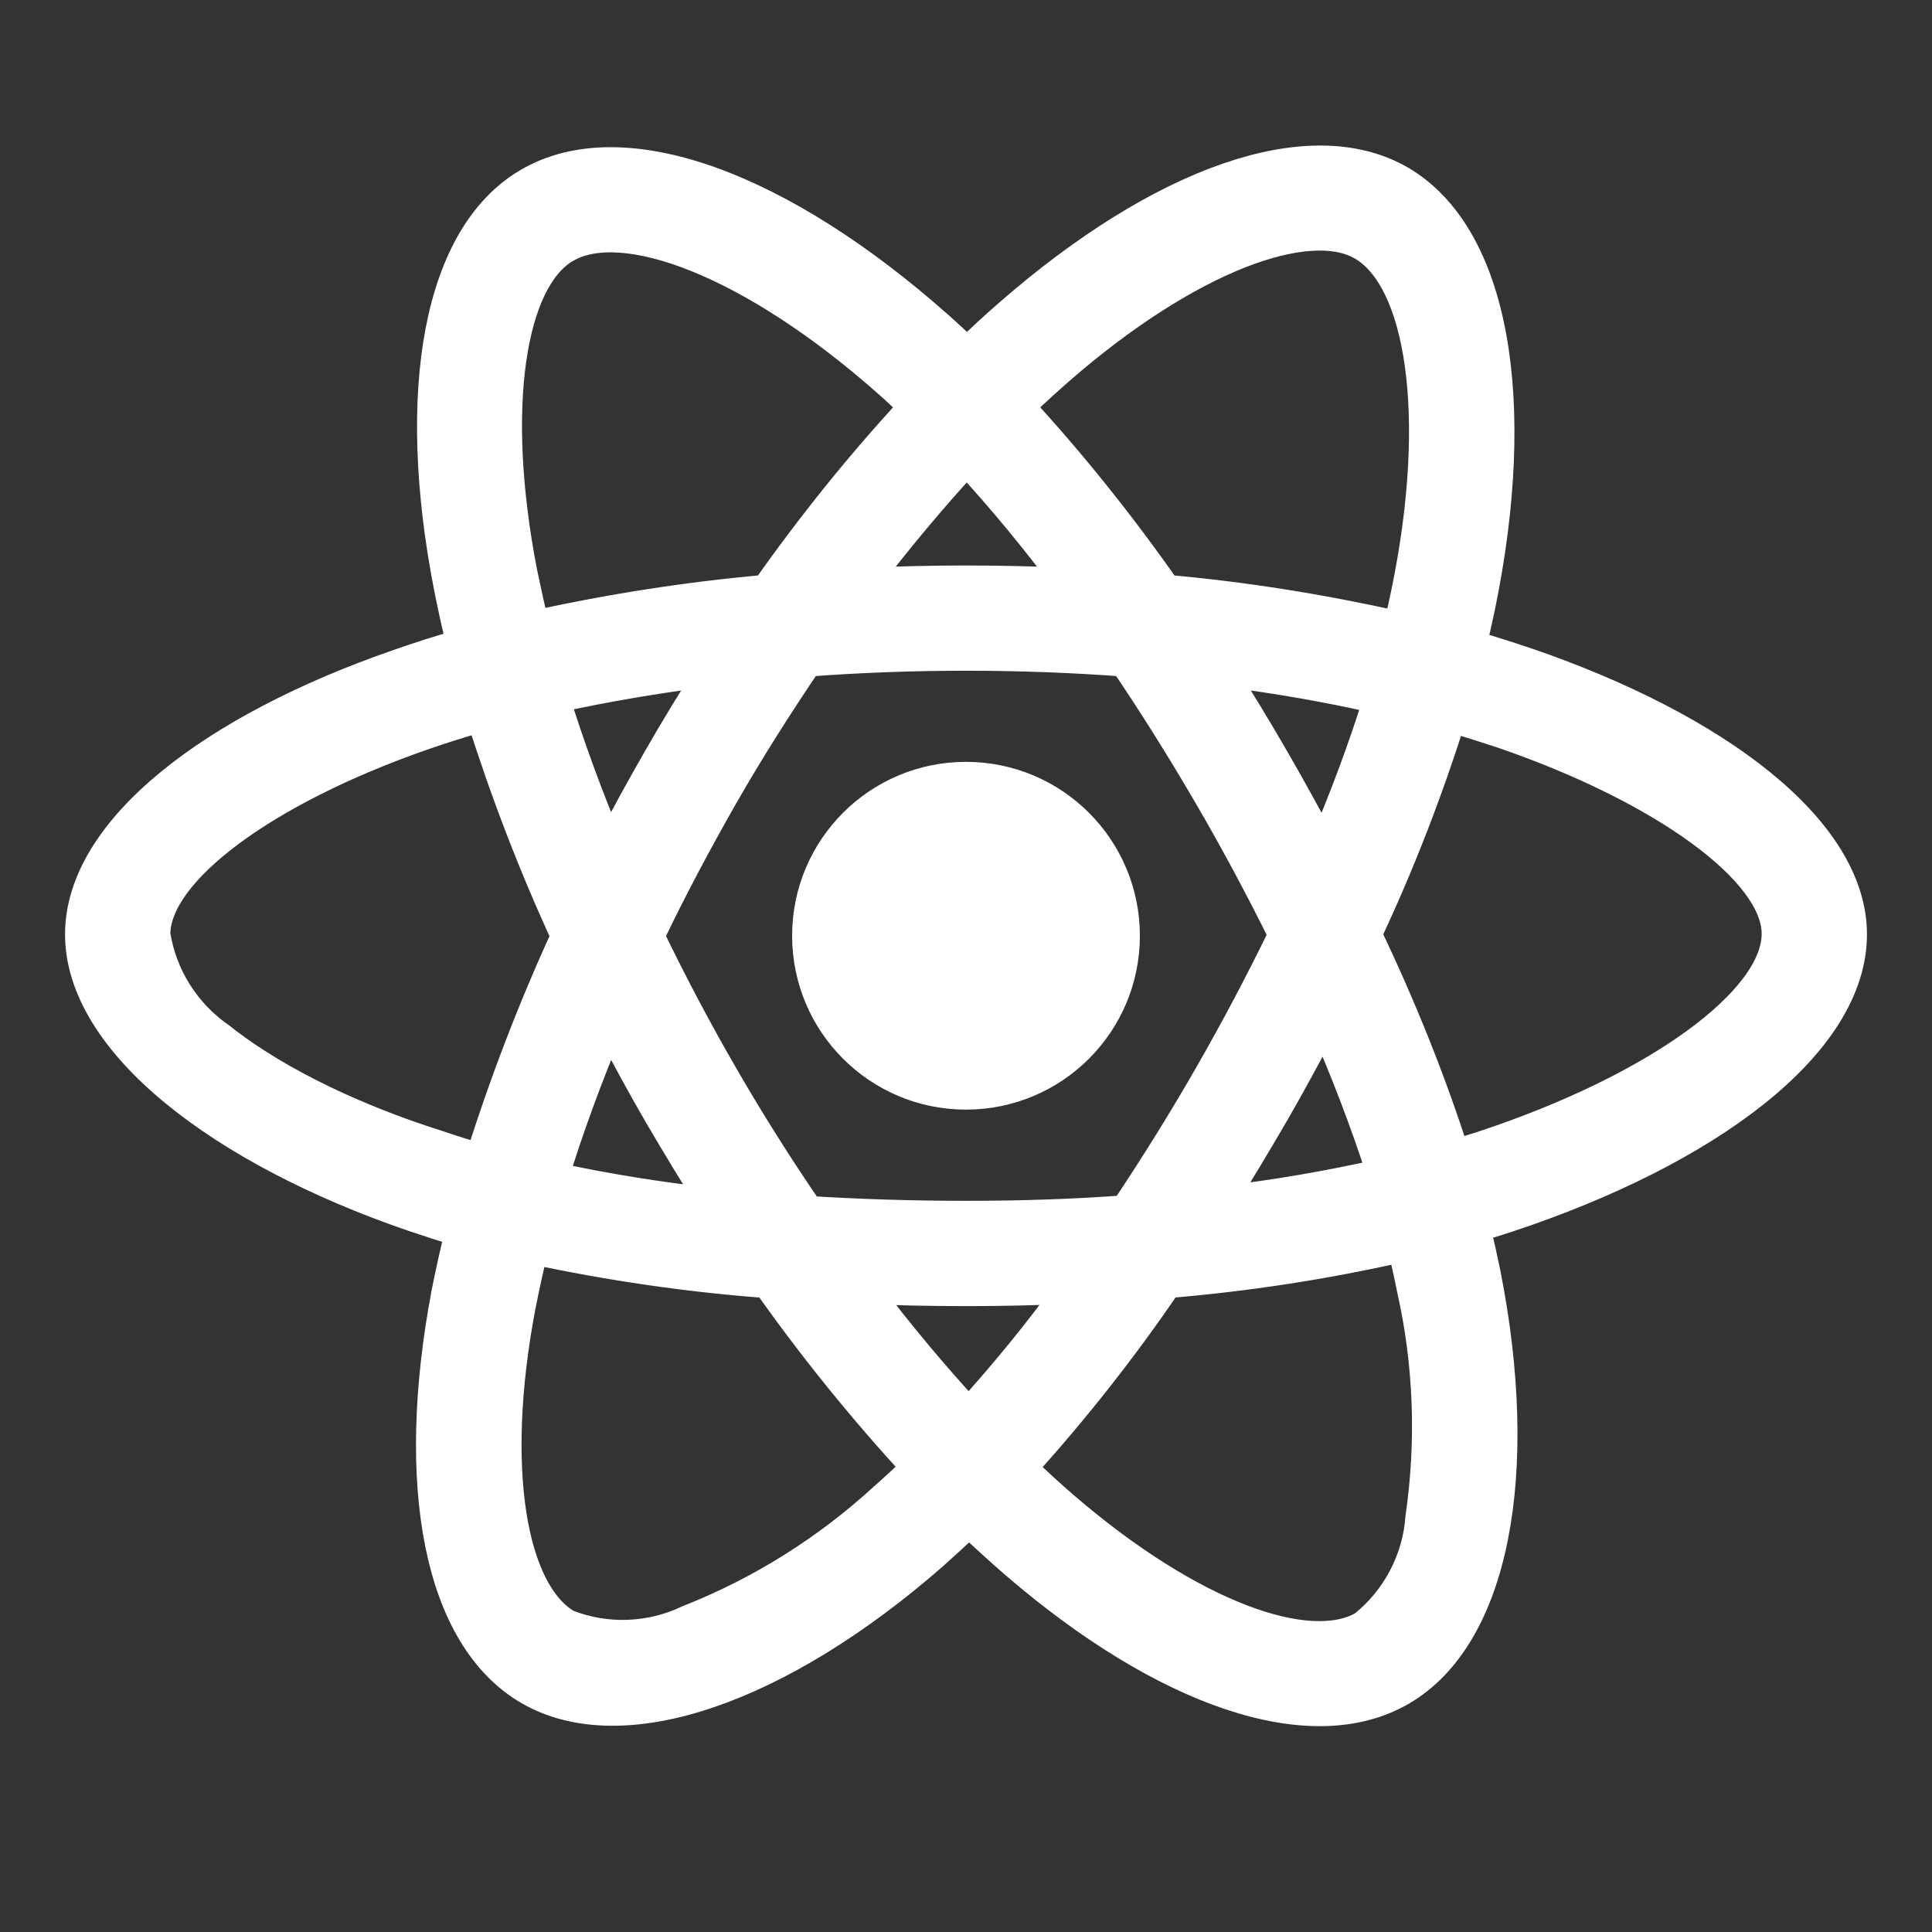 <svg width="24" height="24" viewBox="0 0 24 24" fill="none" xmlns="http://www.w3.org/2000/svg">
<rect x="0" y="0" width="24" height="24" fill="#333333" stroke="none"/>
<mask id="path-1-outside-1_8_154" maskUnits="userSpaceOnUse" x="0" y="1" width="24" height="21" fill="black">
<rect fill="white" y="1" width="24" height="21"/>
<path d="M18.97 8.239C18.738 8.161 18.506 8.088 18.273 8.019C18.312 7.86 18.346 7.701 18.381 7.542C18.909 4.981 18.561 2.923 17.388 2.244C16.258 1.596 14.415 2.27 12.55 3.894C12.365 4.053 12.185 4.221 12.013 4.389C11.897 4.277 11.777 4.165 11.656 4.058C9.701 2.322 7.742 1.591 6.569 2.274C5.443 2.928 5.108 4.865 5.58 7.289C5.628 7.53 5.679 7.766 5.739 8.006C5.464 8.084 5.194 8.17 4.94 8.26C2.646 9.055 1 10.31 1 11.607C1 12.948 2.753 14.293 5.138 15.109C5.331 15.174 5.525 15.238 5.722 15.294C5.658 15.552 5.602 15.805 5.55 16.067C5.099 18.452 5.452 20.343 6.577 20.992C7.737 21.662 9.688 20.974 11.588 19.312C11.738 19.178 11.888 19.041 12.039 18.895C12.228 19.079 12.425 19.256 12.623 19.428C14.462 21.009 16.28 21.649 17.401 21C18.561 20.33 18.939 18.297 18.45 15.822C18.411 15.633 18.368 15.44 18.321 15.242C18.458 15.204 18.591 15.161 18.725 15.118C21.204 14.297 23 12.969 23 11.607C23 10.305 21.307 9.042 18.97 8.239V8.239ZM13.156 4.59C14.754 3.198 16.245 2.653 16.924 3.044C17.65 3.46 17.93 5.145 17.474 7.358C17.444 7.504 17.414 7.646 17.375 7.787C16.422 7.573 15.455 7.418 14.484 7.332C13.925 6.533 13.315 5.768 12.653 5.05C12.821 4.891 12.984 4.741 13.156 4.59V4.59ZM8.184 13.837C8.404 14.211 8.627 14.585 8.863 14.95C8.193 14.877 7.527 14.77 6.87 14.628C7.059 14.009 7.295 13.369 7.57 12.716C7.768 13.094 7.97 13.468 8.184 13.837V13.837ZM6.882 8.668C7.501 8.531 8.159 8.419 8.842 8.333C8.614 8.69 8.391 9.055 8.18 9.424C7.97 9.79 7.763 10.164 7.57 10.542C7.299 9.901 7.071 9.274 6.882 8.668ZM8.06 11.629C8.343 11.036 8.653 10.456 8.979 9.884C9.306 9.313 9.658 8.758 10.028 8.213C10.672 8.165 11.33 8.14 12 8.14C12.67 8.14 13.332 8.165 13.972 8.213C14.338 8.754 14.685 9.308 15.016 9.876C15.347 10.443 15.657 11.023 15.949 11.612C15.661 12.204 15.352 12.789 15.021 13.365C14.694 13.936 14.346 14.491 13.981 15.04C13.341 15.088 12.675 15.109 12 15.109C11.325 15.109 10.672 15.088 10.041 15.049C9.667 14.503 9.314 13.945 8.984 13.373C8.653 12.802 8.348 12.222 8.06 11.629ZM15.82 13.829C16.039 13.451 16.245 13.068 16.447 12.681C16.722 13.305 16.963 13.936 17.173 14.585C16.507 14.735 15.833 14.851 15.154 14.929C15.386 14.568 15.605 14.198 15.82 13.829ZM16.439 10.542C16.237 10.164 16.03 9.785 15.816 9.416C15.605 9.051 15.386 8.69 15.158 8.333C15.85 8.419 16.512 8.535 17.131 8.677C16.933 9.313 16.701 9.931 16.439 10.542V10.542ZM12.009 5.708C12.46 6.198 12.885 6.713 13.28 7.246C12.43 7.207 11.575 7.207 10.724 7.246C11.145 6.692 11.579 6.176 12.009 5.708ZM7.024 3.074C7.746 2.653 9.349 3.254 11.037 4.749C11.145 4.844 11.252 4.947 11.364 5.05C10.698 5.768 10.084 6.533 9.521 7.332C8.55 7.418 7.587 7.568 6.633 7.779C6.577 7.56 6.53 7.336 6.483 7.113C6.079 5.033 6.345 3.465 7.024 3.074V3.074ZM5.971 14.4C5.791 14.349 5.615 14.293 5.439 14.233C4.523 13.945 3.484 13.489 2.732 12.892C2.298 12.591 2.005 12.127 1.924 11.607C1.924 10.821 3.282 9.815 5.241 9.132C5.486 9.046 5.735 8.969 5.984 8.896C6.277 9.828 6.629 10.744 7.037 11.629C6.625 12.527 6.268 13.455 5.971 14.4V14.4ZM10.982 18.611C10.273 19.26 9.452 19.776 8.558 20.128C8.081 20.356 7.531 20.377 7.041 20.184C6.358 19.788 6.075 18.272 6.461 16.231C6.509 15.99 6.56 15.749 6.62 15.513C7.583 15.719 8.554 15.861 9.538 15.934C10.105 16.738 10.728 17.507 11.394 18.229C11.257 18.362 11.119 18.491 10.982 18.611ZM12.034 17.567C11.596 17.094 11.158 16.57 10.732 16.007C11.145 16.024 11.57 16.033 12 16.033C12.443 16.033 12.877 16.024 13.306 16.003C12.911 16.549 12.486 17.069 12.034 17.567V17.567ZM17.65 18.856C17.612 19.38 17.354 19.87 16.941 20.201C16.258 20.596 14.802 20.081 13.229 18.732C13.048 18.577 12.868 18.409 12.683 18.237C13.341 17.511 13.947 16.742 14.496 15.934C15.48 15.853 16.46 15.702 17.427 15.483C17.47 15.659 17.509 15.835 17.543 16.007C17.753 16.935 17.788 17.902 17.65 18.856V18.856ZM18.432 14.237C18.312 14.276 18.192 14.314 18.067 14.349C17.766 13.412 17.397 12.497 16.971 11.607C17.384 10.731 17.732 9.828 18.024 8.905C18.248 8.969 18.462 9.038 18.669 9.106C20.671 9.794 22.076 10.817 22.076 11.599C22.076 12.441 20.577 13.528 18.432 14.237ZM12 13.592C13.087 13.592 13.968 12.712 13.968 11.624C13.968 10.537 13.087 9.656 12 9.656C10.913 9.656 10.032 10.537 10.032 11.624C10.032 12.712 10.913 13.592 12 13.592Z"/>
</mask>
<path d="M18.97 8.239C18.738 8.161 18.506 8.088 18.273 8.019C18.312 7.86 18.346 7.701 18.381 7.542C18.909 4.981 18.561 2.923 17.388 2.244C16.258 1.596 14.415 2.27 12.55 3.894C12.365 4.053 12.185 4.221 12.013 4.389C11.897 4.277 11.777 4.165 11.656 4.058C9.701 2.322 7.742 1.591 6.569 2.274C5.443 2.928 5.108 4.865 5.58 7.289C5.628 7.53 5.679 7.766 5.739 8.006C5.464 8.084 5.194 8.17 4.94 8.26C2.646 9.055 1 10.31 1 11.607C1 12.948 2.753 14.293 5.138 15.109C5.331 15.174 5.525 15.238 5.722 15.294C5.658 15.552 5.602 15.805 5.55 16.067C5.099 18.452 5.452 20.343 6.577 20.992C7.737 21.662 9.688 20.974 11.588 19.312C11.738 19.178 11.888 19.041 12.039 18.895C12.228 19.079 12.425 19.256 12.623 19.428C14.462 21.009 16.28 21.649 17.401 21C18.561 20.33 18.939 18.297 18.45 15.822C18.411 15.633 18.368 15.44 18.321 15.242C18.458 15.204 18.591 15.161 18.725 15.118C21.204 14.297 23 12.969 23 11.607C23 10.305 21.307 9.042 18.97 8.239V8.239ZM13.156 4.59C14.754 3.198 16.245 2.653 16.924 3.044C17.65 3.46 17.93 5.145 17.474 7.358C17.444 7.504 17.414 7.646 17.375 7.787C16.422 7.573 15.455 7.418 14.484 7.332C13.925 6.533 13.315 5.768 12.653 5.05C12.821 4.891 12.984 4.741 13.156 4.59V4.59ZM8.184 13.837C8.404 14.211 8.627 14.585 8.863 14.95C8.193 14.877 7.527 14.77 6.87 14.628C7.059 14.009 7.295 13.369 7.57 12.716C7.768 13.094 7.97 13.468 8.184 13.837V13.837ZM6.882 8.668C7.501 8.531 8.159 8.419 8.842 8.333C8.614 8.69 8.391 9.055 8.18 9.424C7.97 9.79 7.763 10.164 7.57 10.542C7.299 9.901 7.071 9.274 6.882 8.668ZM8.06 11.629C8.343 11.036 8.653 10.456 8.979 9.884C9.306 9.313 9.658 8.758 10.028 8.213C10.672 8.165 11.33 8.14 12 8.14C12.67 8.14 13.332 8.165 13.972 8.213C14.338 8.754 14.685 9.308 15.016 9.876C15.347 10.443 15.657 11.023 15.949 11.612C15.661 12.204 15.352 12.789 15.021 13.365C14.694 13.936 14.346 14.491 13.981 15.04C13.341 15.088 12.675 15.109 12 15.109C11.325 15.109 10.672 15.088 10.041 15.049C9.667 14.503 9.314 13.945 8.984 13.373C8.653 12.802 8.348 12.222 8.06 11.629ZM15.82 13.829C16.039 13.451 16.245 13.068 16.447 12.681C16.722 13.305 16.963 13.936 17.173 14.585C16.507 14.735 15.833 14.851 15.154 14.929C15.386 14.568 15.605 14.198 15.82 13.829ZM16.439 10.542C16.237 10.164 16.03 9.785 15.816 9.416C15.605 9.051 15.386 8.69 15.158 8.333C15.85 8.419 16.512 8.535 17.131 8.677C16.933 9.313 16.701 9.931 16.439 10.542V10.542ZM12.009 5.708C12.46 6.198 12.885 6.713 13.28 7.246C12.43 7.207 11.575 7.207 10.724 7.246C11.145 6.692 11.579 6.176 12.009 5.708ZM7.024 3.074C7.746 2.653 9.349 3.254 11.037 4.749C11.145 4.844 11.252 4.947 11.364 5.05C10.698 5.768 10.084 6.533 9.521 7.332C8.55 7.418 7.587 7.568 6.633 7.779C6.577 7.56 6.53 7.336 6.483 7.113C6.079 5.033 6.345 3.465 7.024 3.074V3.074ZM5.971 14.4C5.791 14.349 5.615 14.293 5.439 14.233C4.523 13.945 3.484 13.489 2.732 12.892C2.298 12.591 2.005 12.127 1.924 11.607C1.924 10.821 3.282 9.815 5.241 9.132C5.486 9.046 5.735 8.969 5.984 8.896C6.277 9.828 6.629 10.744 7.037 11.629C6.625 12.527 6.268 13.455 5.971 14.4V14.4ZM10.982 18.611C10.273 19.26 9.452 19.776 8.558 20.128C8.081 20.356 7.531 20.377 7.041 20.184C6.358 19.788 6.075 18.272 6.461 16.231C6.509 15.99 6.56 15.749 6.62 15.513C7.583 15.719 8.554 15.861 9.538 15.934C10.105 16.738 10.728 17.507 11.394 18.229C11.257 18.362 11.119 18.491 10.982 18.611ZM12.034 17.567C11.596 17.094 11.158 16.57 10.732 16.007C11.145 16.024 11.57 16.033 12 16.033C12.443 16.033 12.877 16.024 13.306 16.003C12.911 16.549 12.486 17.069 12.034 17.567V17.567ZM17.65 18.856C17.612 19.38 17.354 19.87 16.941 20.201C16.258 20.596 14.802 20.081 13.229 18.732C13.048 18.577 12.868 18.409 12.683 18.237C13.341 17.511 13.947 16.742 14.496 15.934C15.48 15.853 16.46 15.702 17.427 15.483C17.47 15.659 17.509 15.835 17.543 16.007C17.753 16.935 17.788 17.902 17.65 18.856V18.856ZM18.432 14.237C18.312 14.276 18.192 14.314 18.067 14.349C17.766 13.412 17.397 12.497 16.971 11.607C17.384 10.731 17.732 9.828 18.024 8.905C18.248 8.969 18.462 9.038 18.669 9.106C20.671 9.794 22.076 10.817 22.076 11.599C22.076 12.441 20.577 13.528 18.432 14.237ZM12 13.592C13.087 13.592 13.968 12.712 13.968 11.624C13.968 10.537 13.087 9.656 12 9.656C10.913 9.656 10.032 10.537 10.032 11.624C10.032 12.712 10.913 13.592 12 13.592Z" fill="white"/>
<path d="M18.97 8.239C18.738 8.161 18.506 8.088 18.273 8.019C18.312 7.86 18.346 7.701 18.381 7.542C18.909 4.981 18.561 2.923 17.388 2.244C16.258 1.596 14.415 2.27 12.55 3.894C12.365 4.053 12.185 4.221 12.013 4.389C11.897 4.277 11.777 4.165 11.656 4.058C9.701 2.322 7.742 1.591 6.569 2.274C5.443 2.928 5.108 4.865 5.58 7.289C5.628 7.53 5.679 7.766 5.739 8.006C5.464 8.084 5.194 8.17 4.94 8.26C2.646 9.055 1 10.31 1 11.607C1 12.948 2.753 14.293 5.138 15.109C5.331 15.174 5.525 15.238 5.722 15.294C5.658 15.552 5.602 15.805 5.55 16.067C5.099 18.452 5.452 20.343 6.577 20.992C7.737 21.662 9.688 20.974 11.588 19.312C11.738 19.178 11.888 19.041 12.039 18.895C12.228 19.079 12.425 19.256 12.623 19.428C14.462 21.009 16.28 21.649 17.401 21C18.561 20.33 18.939 18.297 18.45 15.822C18.411 15.633 18.368 15.44 18.321 15.242C18.458 15.204 18.591 15.161 18.725 15.118C21.204 14.297 23 12.969 23 11.607C23 10.305 21.307 9.042 18.97 8.239V8.239ZM13.156 4.59C14.754 3.198 16.245 2.653 16.924 3.044C17.65 3.46 17.93 5.145 17.474 7.358C17.444 7.504 17.414 7.646 17.375 7.787C16.422 7.573 15.455 7.418 14.484 7.332C13.925 6.533 13.315 5.768 12.653 5.05C12.821 4.891 12.984 4.741 13.156 4.59V4.59ZM8.184 13.837C8.404 14.211 8.627 14.585 8.863 14.95C8.193 14.877 7.527 14.77 6.87 14.628C7.059 14.009 7.295 13.369 7.57 12.716C7.768 13.094 7.97 13.468 8.184 13.837V13.837ZM6.882 8.668C7.501 8.531 8.159 8.419 8.842 8.333C8.614 8.69 8.391 9.055 8.18 9.424C7.97 9.79 7.763 10.164 7.57 10.542C7.299 9.901 7.071 9.274 6.882 8.668ZM8.06 11.629C8.343 11.036 8.653 10.456 8.979 9.884C9.306 9.313 9.658 8.758 10.028 8.213C10.672 8.165 11.33 8.14 12 8.14C12.67 8.14 13.332 8.165 13.972 8.213C14.338 8.754 14.685 9.308 15.016 9.876C15.347 10.443 15.657 11.023 15.949 11.612C15.661 12.204 15.352 12.789 15.021 13.365C14.694 13.936 14.346 14.491 13.981 15.04C13.341 15.088 12.675 15.109 12 15.109C11.325 15.109 10.672 15.088 10.041 15.049C9.667 14.503 9.314 13.945 8.984 13.373C8.653 12.802 8.348 12.222 8.06 11.629ZM15.82 13.829C16.039 13.451 16.245 13.068 16.447 12.681C16.722 13.305 16.963 13.936 17.173 14.585C16.507 14.735 15.833 14.851 15.154 14.929C15.386 14.568 15.605 14.198 15.82 13.829ZM16.439 10.542C16.237 10.164 16.03 9.785 15.816 9.416C15.605 9.051 15.386 8.69 15.158 8.333C15.85 8.419 16.512 8.535 17.131 8.677C16.933 9.313 16.701 9.931 16.439 10.542V10.542ZM12.009 5.708C12.46 6.198 12.885 6.713 13.28 7.246C12.43 7.207 11.575 7.207 10.724 7.246C11.145 6.692 11.579 6.176 12.009 5.708ZM7.024 3.074C7.746 2.653 9.349 3.254 11.037 4.749C11.145 4.844 11.252 4.947 11.364 5.05C10.698 5.768 10.084 6.533 9.521 7.332C8.55 7.418 7.587 7.568 6.633 7.779C6.577 7.56 6.53 7.336 6.483 7.113C6.079 5.033 6.345 3.465 7.024 3.074V3.074ZM5.971 14.4C5.791 14.349 5.615 14.293 5.439 14.233C4.523 13.945 3.484 13.489 2.732 12.892C2.298 12.591 2.005 12.127 1.924 11.607C1.924 10.821 3.282 9.815 5.241 9.132C5.486 9.046 5.735 8.969 5.984 8.896C6.277 9.828 6.629 10.744 7.037 11.629C6.625 12.527 6.268 13.455 5.971 14.4V14.4ZM10.982 18.611C10.273 19.26 9.452 19.776 8.558 20.128C8.081 20.356 7.531 20.377 7.041 20.184C6.358 19.788 6.075 18.272 6.461 16.231C6.509 15.99 6.56 15.749 6.62 15.513C7.583 15.719 8.554 15.861 9.538 15.934C10.105 16.738 10.728 17.507 11.394 18.229C11.257 18.362 11.119 18.491 10.982 18.611ZM12.034 17.567C11.596 17.094 11.158 16.57 10.732 16.007C11.145 16.024 11.57 16.033 12 16.033C12.443 16.033 12.877 16.024 13.306 16.003C12.911 16.549 12.486 17.069 12.034 17.567V17.567ZM17.65 18.856C17.612 19.38 17.354 19.87 16.941 20.201C16.258 20.596 14.802 20.081 13.229 18.732C13.048 18.577 12.868 18.409 12.683 18.237C13.341 17.511 13.947 16.742 14.496 15.934C15.48 15.853 16.46 15.702 17.427 15.483C17.47 15.659 17.509 15.835 17.543 16.007C17.753 16.935 17.788 17.902 17.65 18.856V18.856ZM18.432 14.237C18.312 14.276 18.192 14.314 18.067 14.349C17.766 13.412 17.397 12.497 16.971 11.607C17.384 10.731 17.732 9.828 18.024 8.905C18.248 8.969 18.462 9.038 18.669 9.106C20.671 9.794 22.076 10.817 22.076 11.599C22.076 12.441 20.577 13.528 18.432 14.237ZM12 13.592C13.087 13.592 13.968 12.712 13.968 11.624C13.968 10.537 13.087 9.656 12 9.656C10.913 9.656 10.032 10.537 10.032 11.624C10.032 12.712 10.913 13.592 12 13.592Z" stroke="white" stroke-width="0.384" mask="url(#path-1-outside-1_8_154)"/>
</svg>
